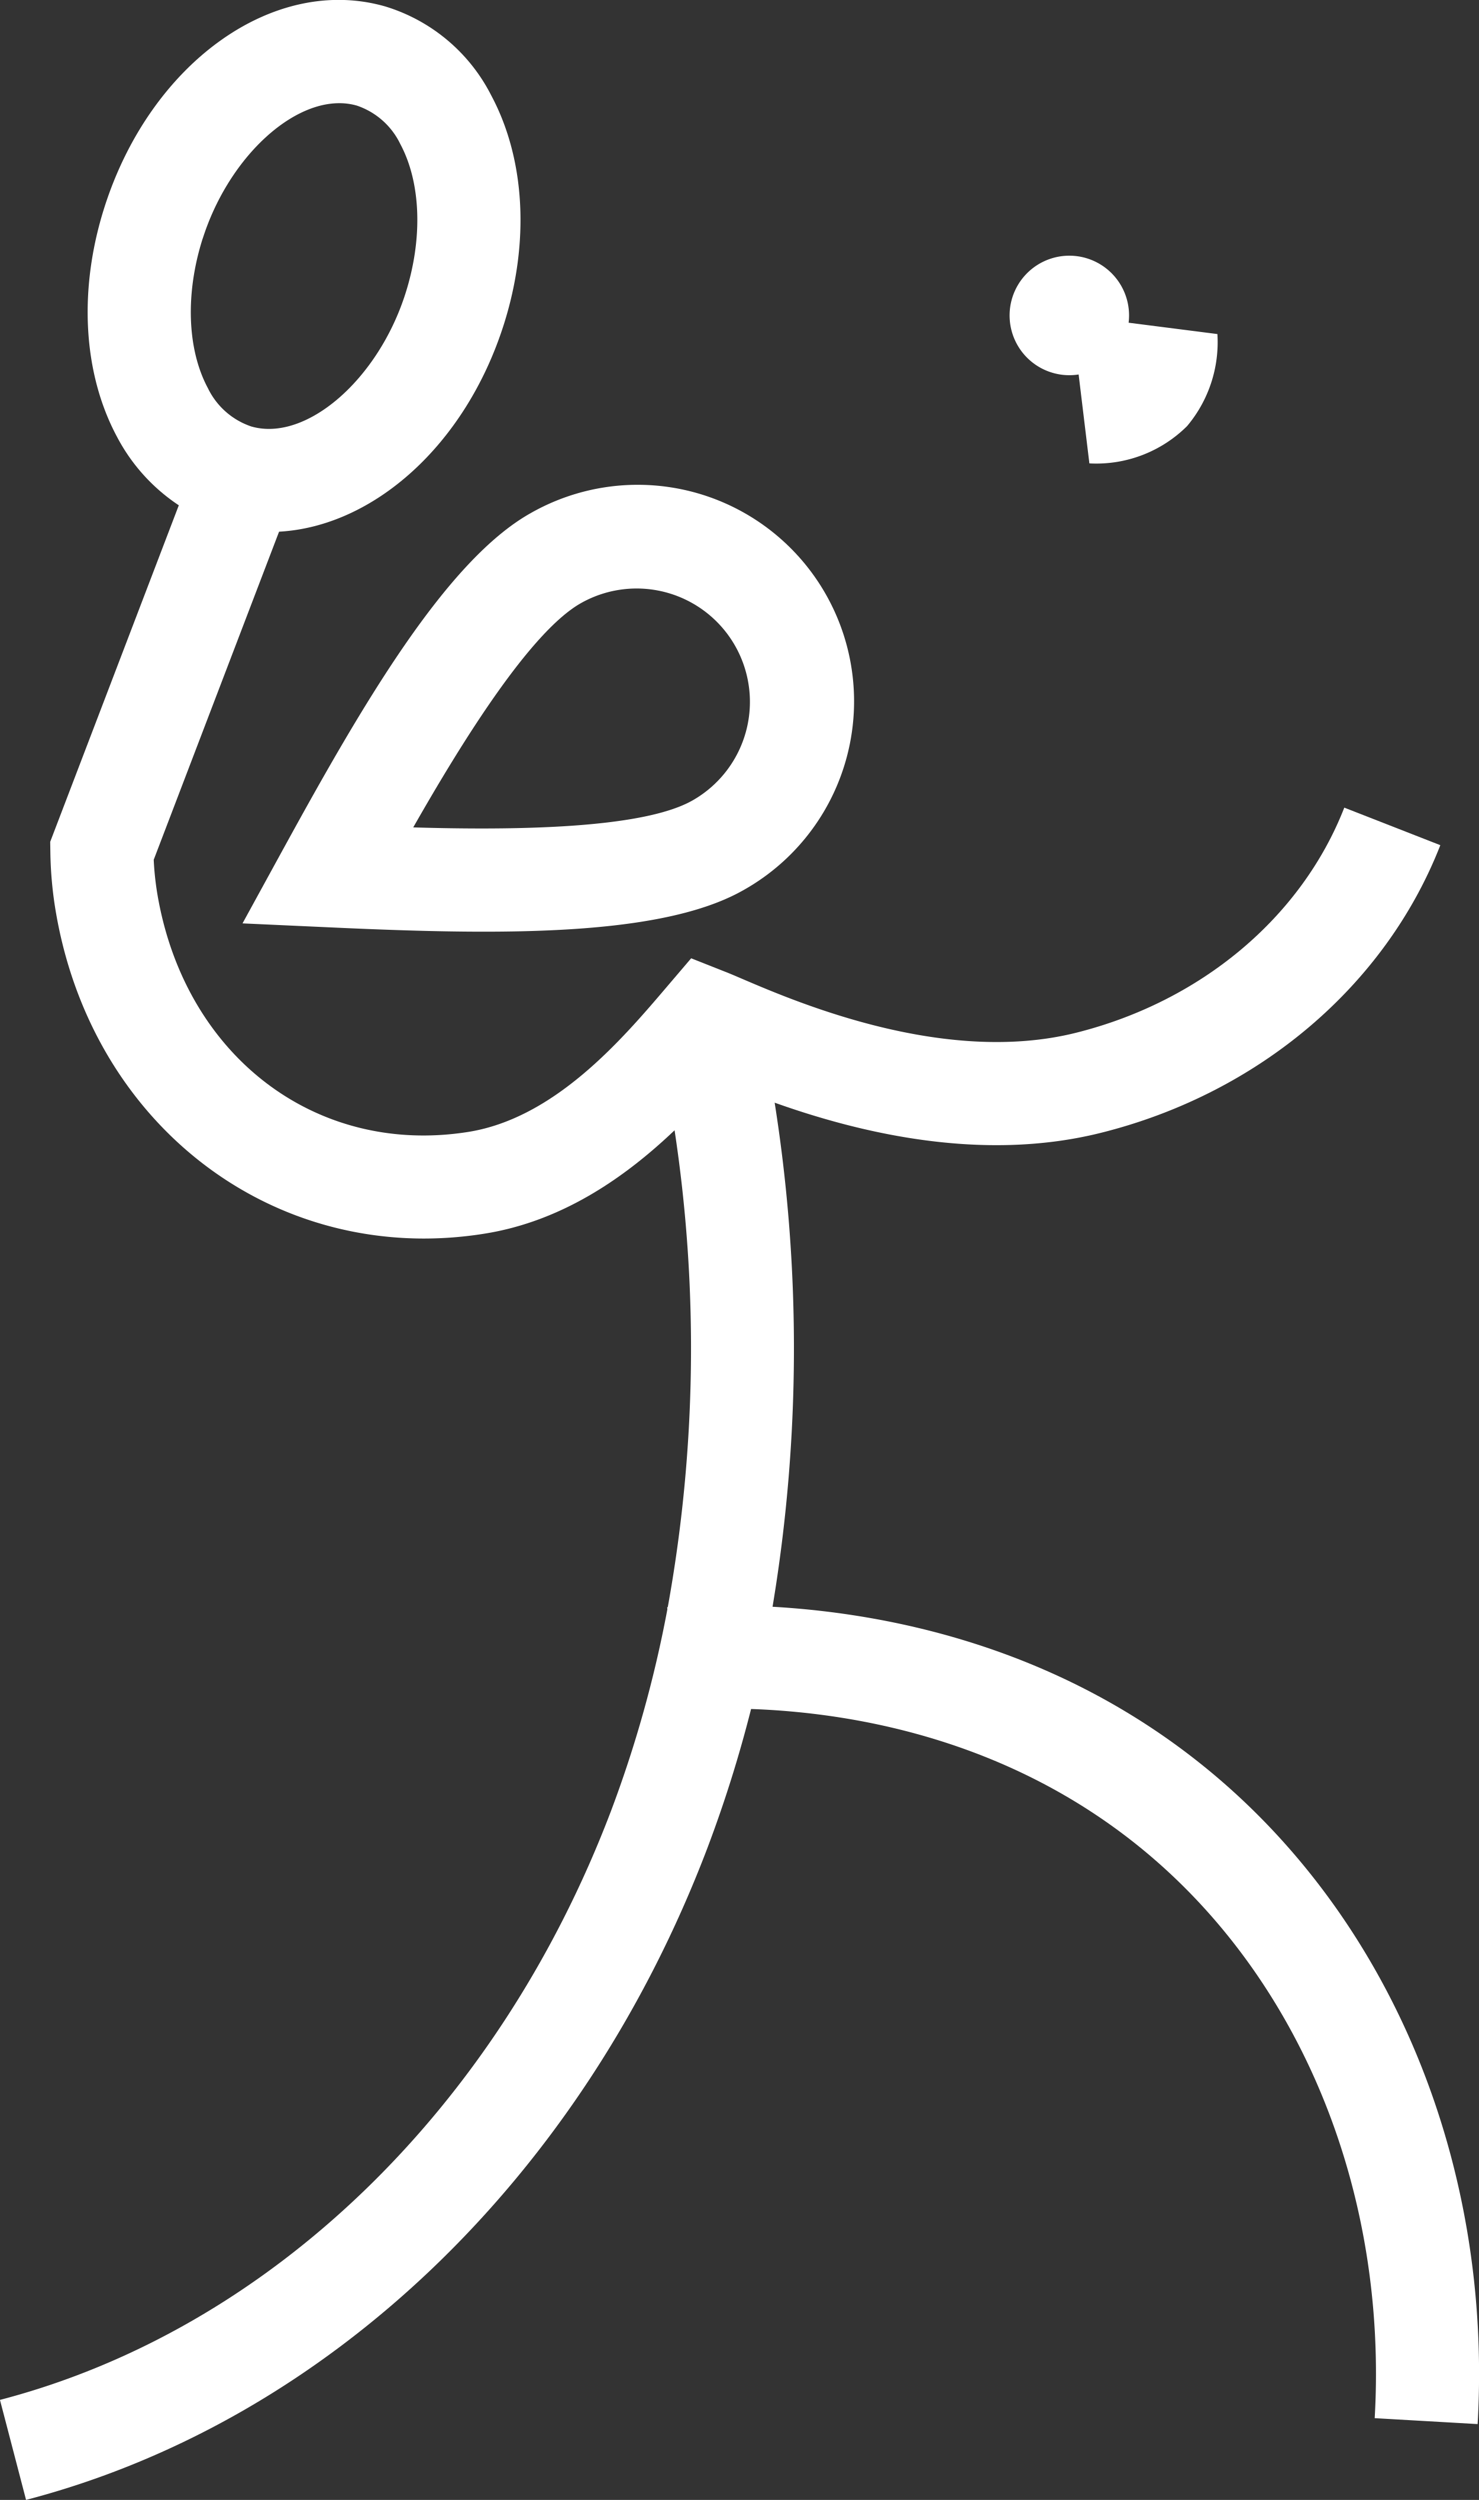 <svg xmlns="http://www.w3.org/2000/svg" width="92.732" height="156.674" viewBox="0 0 92.732 156.674">
  <rect x="0" y="0" width="92.732" height="156.674" fill="#333333" stroke="none"/>
  <g id="Group_3857" data-name="Group 3857" transform="translate(-627.527 -2107)">
    <path id="Path_3" data-name="Path 3" d="M617.9,246.948a8.163,8.163,0,0,1-1.9,5.767,8.07,8.07,0,0,1-6.127,2.339l-.674-5.573a3.745,3.745,0,1,1,3.134-3.244Z" transform="translate(85.957 1880.988)" fill="#fff"/>
    <path id="Path_4" data-name="Path 4" d="M582.078,249.8c1.549-4.852,5.332-8.48,8.56-8.48a3.952,3.952,0,0,1,1.1.151,4.684,4.684,0,0,1,2.727,2.41c1.3,2.428,1.419,5.933.321,9.371-1.727,5.419-6.241,9.311-9.661,8.33a4.683,4.683,0,0,1-2.728-2.41c-1.3-2.428-1.419-5.932-.322-9.373m62.852,95.819c-9.291-7.551-19.81-9.648-27.123-10.066a98.545,98.545,0,0,0,.132-31.592c5.186,1.847,12.91,3.776,20.456,1.89,9.878-2.466,17.834-9.206,21.281-18.028l-6.021-2.353c-2.686,6.875-8.975,12.15-16.825,14.111-8.22,2.052-17.447-1.893-20.921-3.378-.435-.187-.791-.339-1.057-.442l-2.147-.849-1.542,1.808c-2.791,3.275-7.011,8.221-12.455,9.077-9.512,1.494-17.689-4.722-19.45-14.78a18.19,18.19,0,0,1-.251-2.28l7.859-20.561c5.9-.326,11.675-5.407,14.083-12.958,1.642-5.147,1.356-10.389-.781-14.386a11.06,11.06,0,0,0-6.642-5.573c-6.983-2.005-14.716,3.519-17.606,12.577-1.642,5.146-1.357,10.391.781,14.386a11.624,11.624,0,0,0,3.879,4.3l-8.063,21.089.009.618a24.317,24.317,0,0,0,.365,3.9c2.125,12.145,11.714,20.347,23.066,20.347a24.118,24.118,0,0,0,3.754-.3c4.941-.775,8.9-3.58,11.953-6.485a91.038,91.038,0,0,1-.426,29.886l-.036,0,.009.143a74.863,74.863,0,0,1-3.544,12.662c-7.115,18.691-21.433,32.478-38.3,36.879L571,391.527c18.887-4.927,34.853-20.192,42.711-40.833a80.226,80.226,0,0,0,2.747-8.735c6.36.225,16.006,1.861,24.4,8.682,10.023,8.147,15.52,21.515,14.7,35.763l6.453.371c.939-16.315-5.444-31.7-17.076-41.151" transform="translate(58.161 1872.147)" fill="#fff"/>
    <path id="Path_5" data-name="Path 5" d="M599.128,259.289a7.1,7.1,0,1,1,6.958,12.386c-3.166,1.779-11.209,1.859-17.486,1.676,3.109-5.455,7.362-12.283,10.528-14.062m-18.657,15.377-2.574,4.7,5.353.244c3.3.152,6.612.276,9.771.276,6.667,0,12.635-.554,16.231-2.574a13.567,13.567,0,1,0-13.29-23.656c-5.3,2.977-10.558,12.013-15.491,21.012" transform="translate(64.836 1885.504)" fill="#fff"/>
  </g>
</svg>
